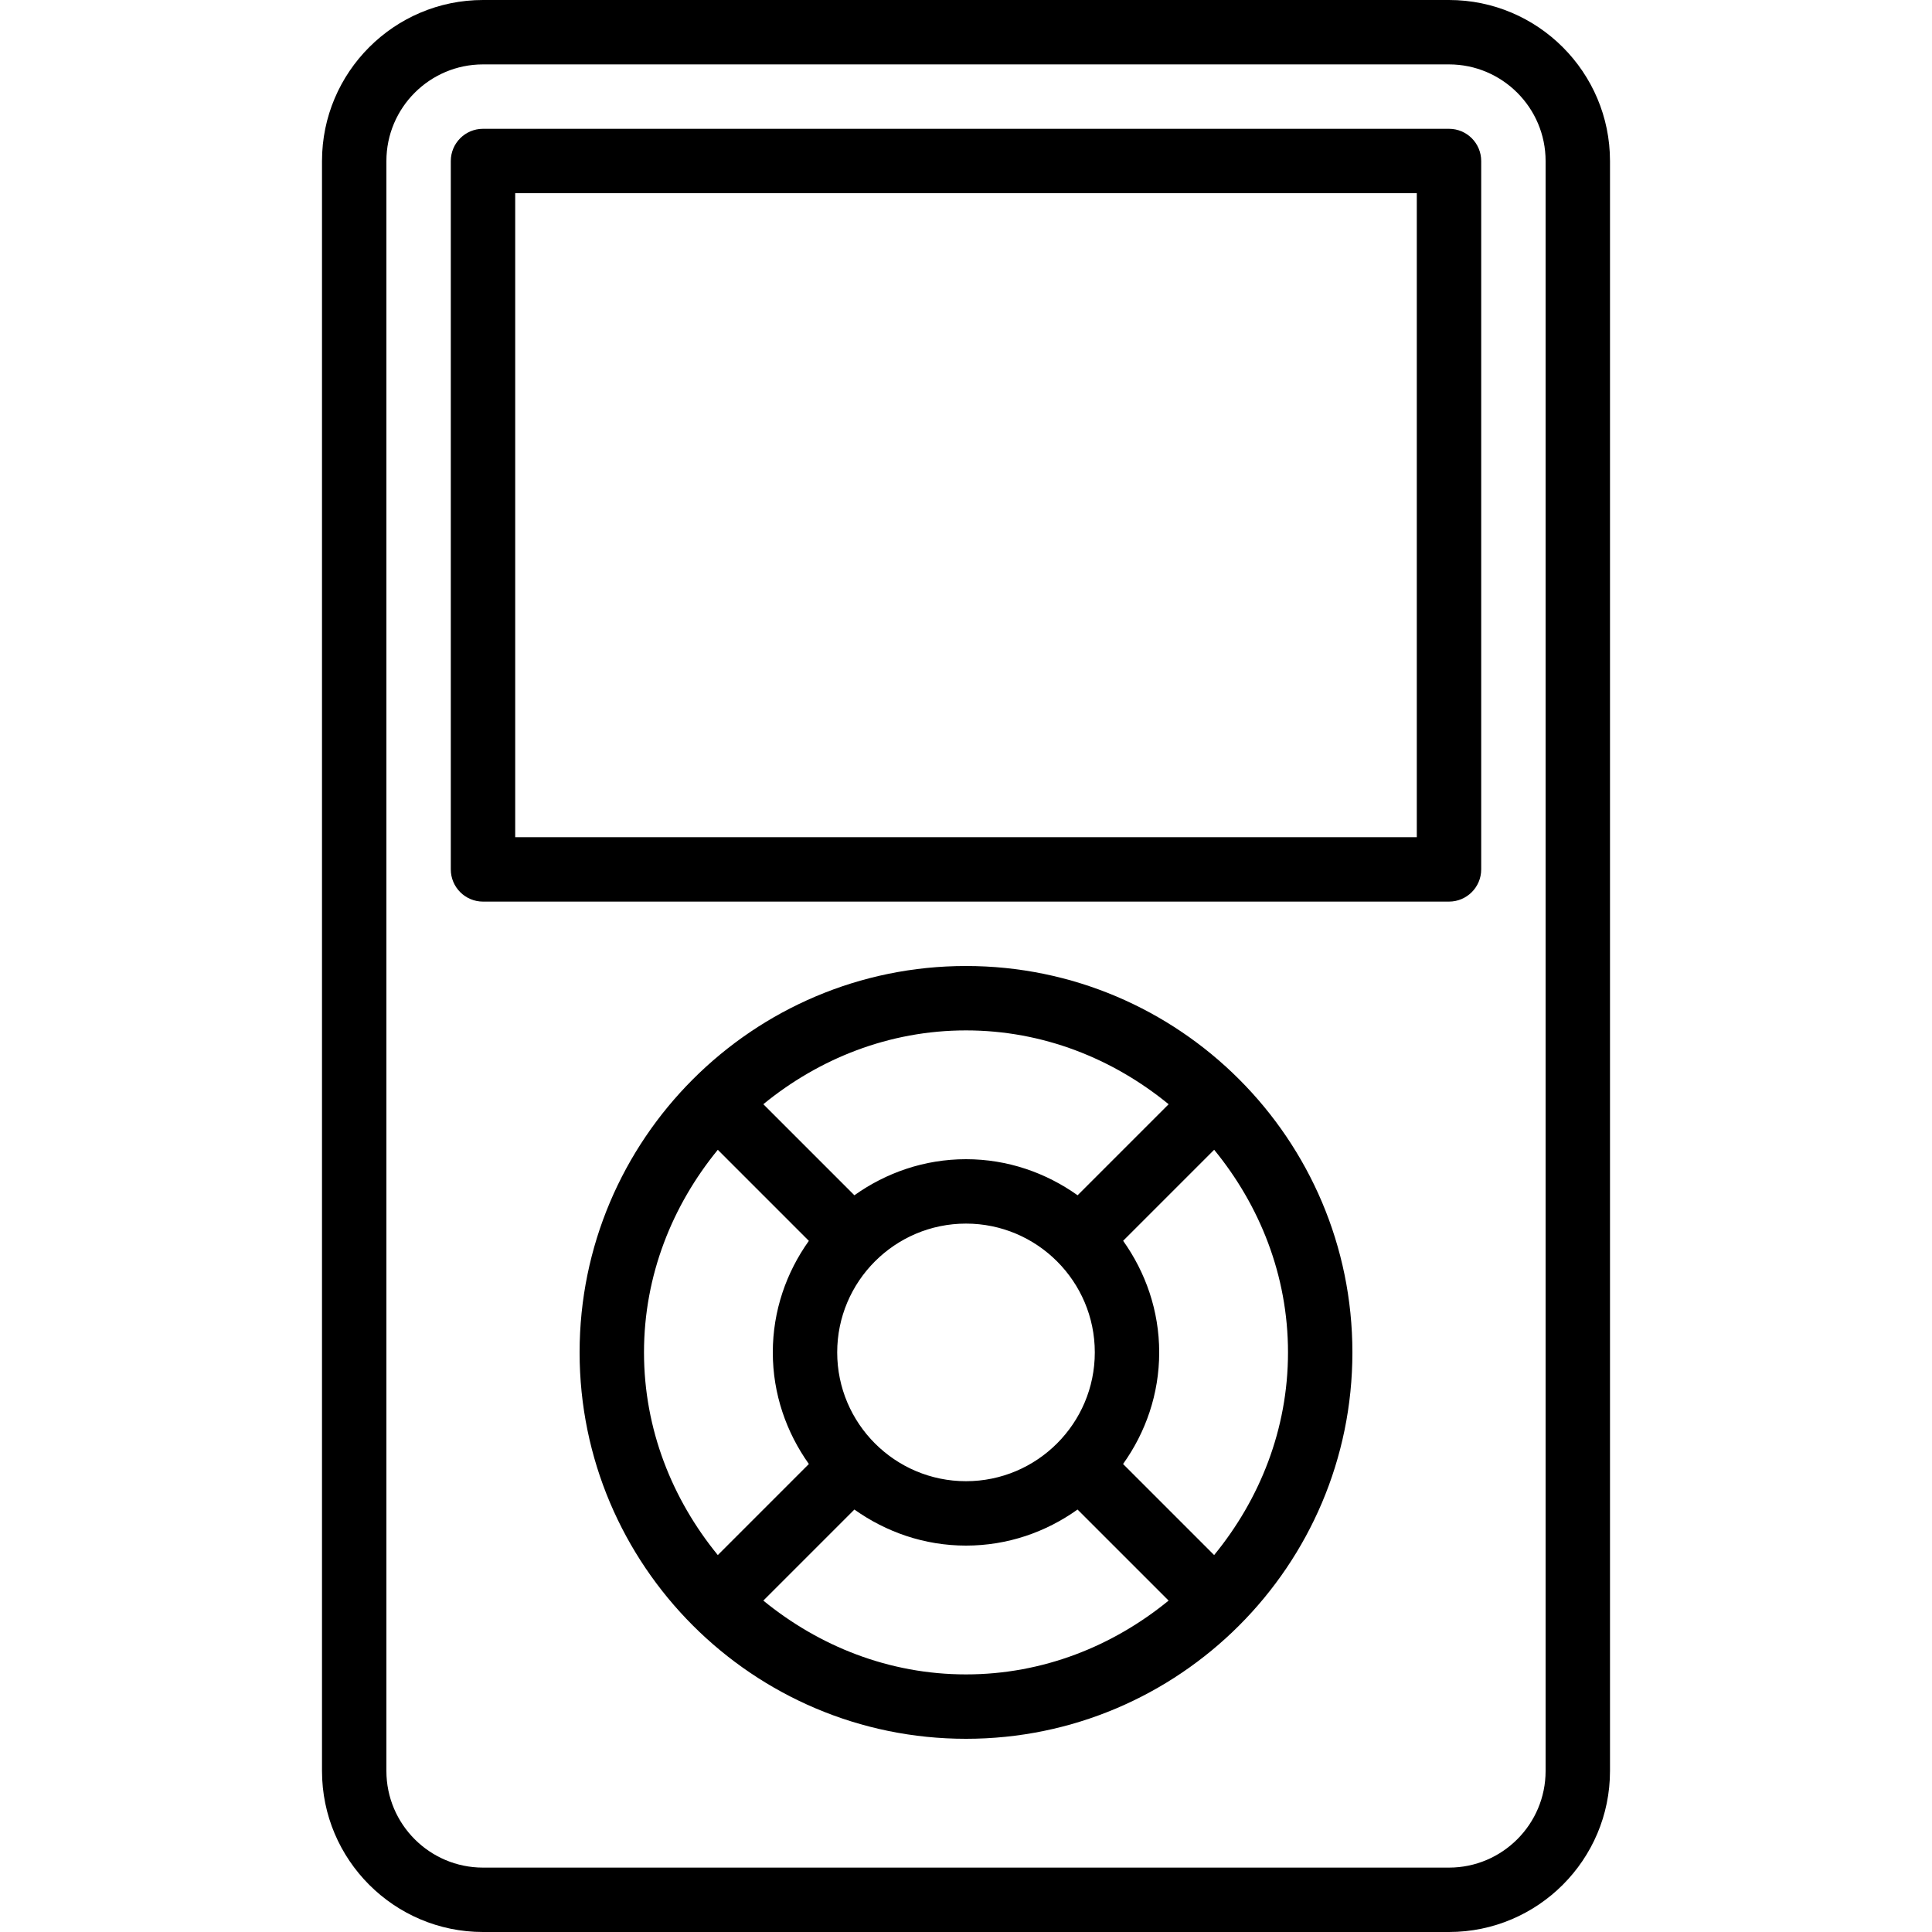 <?xml version="1.0" encoding="iso-8859-1"?>
<!-- Generator: Adobe Illustrator 19.0.0, SVG Export Plug-In . SVG Version: 6.00 Build 0)  -->
<svg version="1.1" id="Layer_1" xmlns="http://www.w3.org/2000/svg" xmlns:xlink="http://www.w3.org/1999/xlink" x="0px" y="0px"
	 viewBox="0 0 30 30" style="enable-background:new 0 0 30 30;" xml:space="preserve">
<g>
	<g>
		<path d="M22.5,2h-15C7.224,2,7,2.224,7,2.5v11C7,13.776,7.224,14,7.5,14h15c0.276,0,0.5-0.224,0.5-0.5v-11
			C23,2.224,22.776,2,22.5,2z M22,13H8V3h14V13z M22.5,0h-15C6.121,0,5,1.122,5,2.5v25C5,28.878,6.121,30,7.5,30h15
			c1.379,0,2.5-1.122,2.5-2.5v-25C25,1.122,23.879,0,22.5,0z M24,27.5c0,0.827-0.673,1.5-1.5,1.5h-15C6.673,29,6,28.327,6,27.5v-25
			C6,1.673,6.673,1,7.5,1h15C23.327,1,24,1.673,24,2.5V27.5z M15,15c-3.309,0-6,2.691-6,6s2.691,6,6,6s6-2.691,6-6S18.309,15,15,15z
			 M15,16c1.198,0,2.285,0.441,3.147,1.147c0,0,0,0-0.001,0l-1.413,1.413C16.242,18.211,15.647,18,15,18
			c-0.647,0-1.243,0.211-1.733,0.56l-1.414-1.414c0,0,0,0,0,0C12.715,16.441,13.802,16,15,16z M17,21c0,1.103-0.897,2-2,2
			s-2-0.897-2-2c0-1.103,0.897-2,2-2S17,19.897,17,21z M10,21c0-1.198,0.441-2.284,1.146-3.146l1.414,1.414
			C12.21,19.758,12,20.354,12,21c0,0.647,0.211,1.242,0.56,1.733l-1.414,1.414C10.441,23.284,10,22.198,10,21z M15,26
			c-1.198,0-2.284-0.441-3.147-1.146l1.414-1.414C13.758,23.789,14.353,24,15,24c0.646,0,1.242-0.21,1.732-0.56l1.414,1.414
			C17.284,25.559,16.198,26,15,26z M18.853,24.147C18.853,24.147,18.853,24.147,18.853,24.147l-1.414-1.414
			C17.789,22.243,18,21.647,18,21c0-0.647-0.211-1.242-0.56-1.733l1.413-1.413c0,0,0,0,0-0.001C19.559,18.715,20,19.802,20,21
			C20,22.198,19.559,23.285,18.853,24.147z"/>
	</g>
</g>
</svg>
